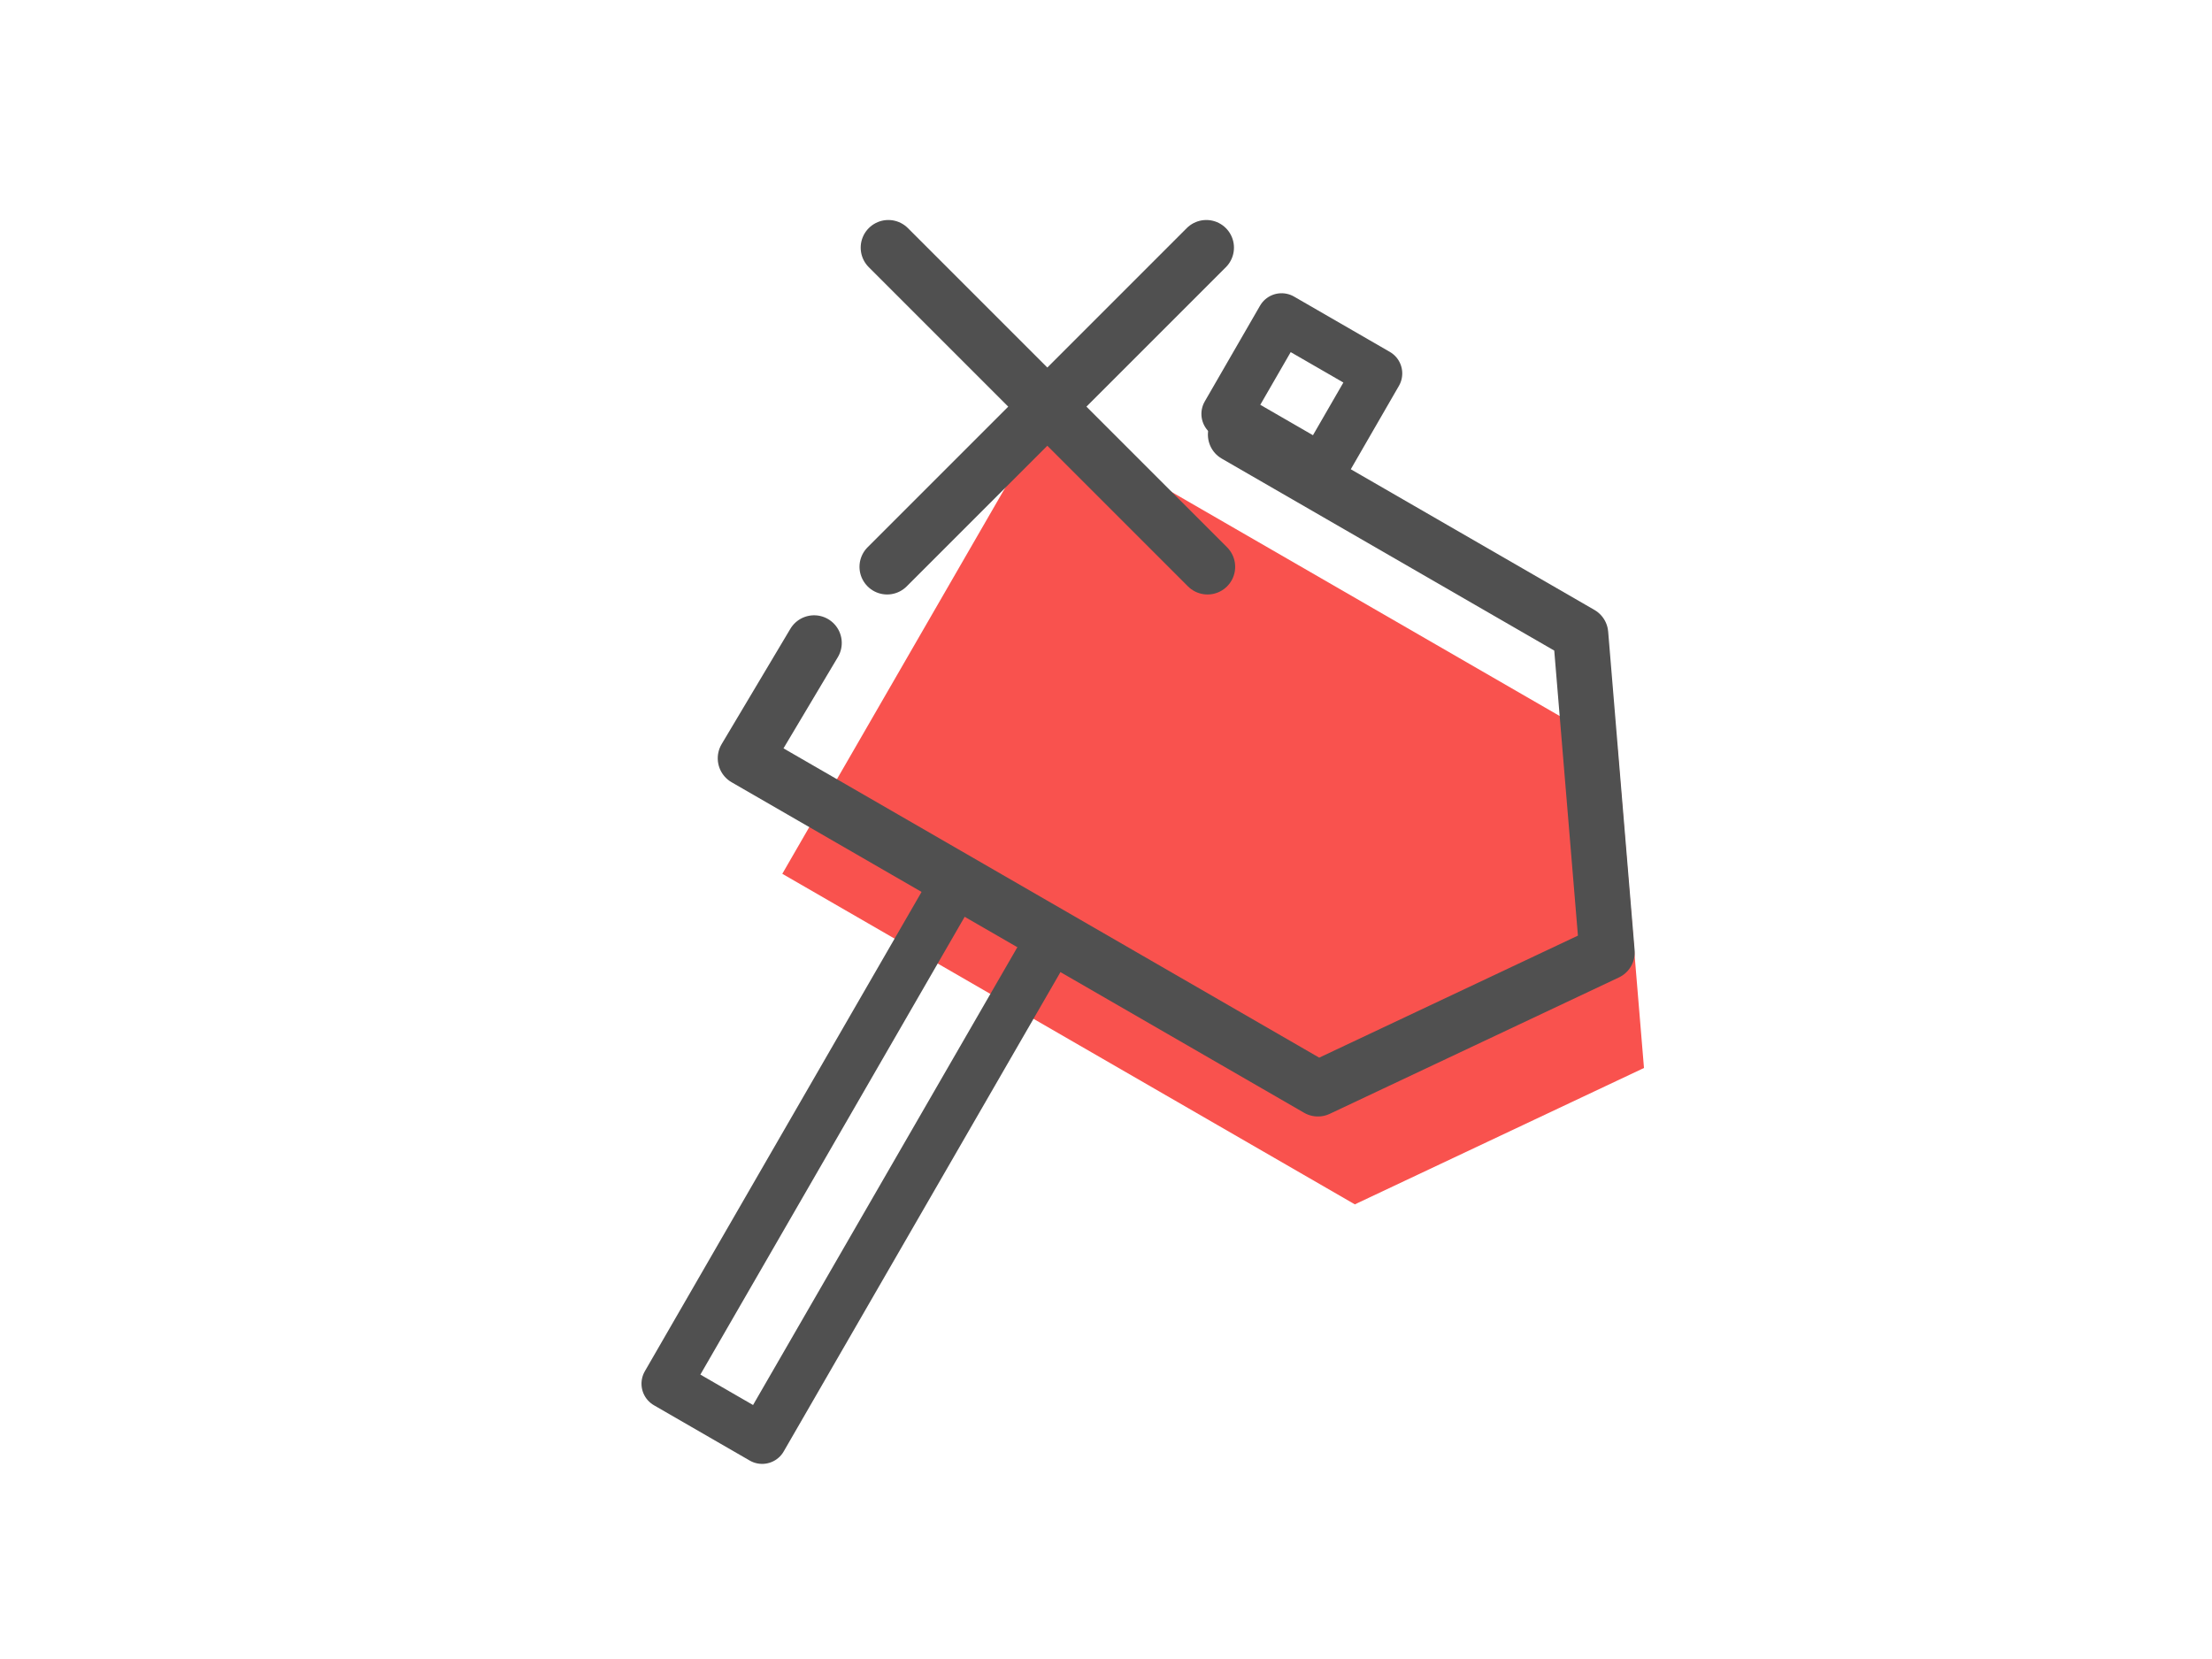 <?xml version="1.0" encoding="UTF-8" standalone="no"?>
<svg width="160px" height="120px" viewBox="0 0 160 120" version="1.1" xmlns="http://www.w3.org/2000/svg" xmlns:xlink="http://www.w3.org/1999/xlink">
    <!-- Generator: Sketch 3.8.3 (29802) - http://www.bohemiancoding.com/sketch -->
    <title>Artboard 3</title>
    <desc>Created with Sketch.</desc>
    <defs>
        <rect id="path-1" x="0.67" y="55.036" width="42" height="8"></rect>
        <rect id="path-3" x="17.67" y="-8.964" width="8" height="8"></rect>
    </defs>
    <g id="Page-1" stroke="none" stroke-width="1" fill="none" fill-rule="evenodd">
        <g id="Artboard-3">
            <g id="Group-17" transform="translate(32, 17)">
                <polygon id="Rectangle-70" fill="#F9524E" transform="translate(60.5, 45) rotate(30) translate(-60.5, -45) " points="49 26 77.82 26 91 45 77.82 64 30 64 30 26"></polygon>
                <g id="Group-16">
                    <g id="Group-15" transform="translate(47.08, 55.263) rotate(-330) translate(-47.08, -55.263) translate(16.58, 14.763)">
                        <polyline id="Rectangle-70" stroke="#505050" stroke-width="4" stroke-linecap="round" stroke-linejoin="round" points="19 -3.87245791e-13 47.82 -3.87245791e-13 61 19 47.82 38 -1.77635684e-13 38 0.134 28.29"></polyline>
                        <mask id="mask-2" fill="white">
                            <use xlink:href="#path-1"></use>
                        </mask>
                        <use id="Rectangle-71" stroke="#505050" stroke-width="3.6" stroke-linecap="round" stroke-linejoin="round" transform="translate(21.67, 59.036) rotate(-270) translate(-21.67, -59.036) " xlink:href="#path-1"></use>
                        <mask id="mask-4" fill="white">
                            <use xlink:href="#path-3"></use>
                        </mask>
                        <use id="Rectangle-71" stroke="#505050" stroke-width="3.6" stroke-linecap="round" stroke-linejoin="round" transform="translate(21.67, -4.964) scale(1, -1) rotate(-270) translate(-21.67, 4.964) " xlink:href="#path-3"></use>
                    </g>
                    <g id="Group-14" transform="translate(31.756, 0.413)" stroke="#505050" stroke-width="4" stroke-linecap="round" stroke-linejoin="round">
                        <path d="M0.5,0.5 L23.587,23.587" id="Line"></path>
                        <path d="M0.5,0.5 L23.587,23.587" id="Line" transform="translate(12, 12) scale(-1, 1) translate(-12, -12) "></path>
                    </g>
                </g>
            </g>
        </g>
    </g>
</svg>